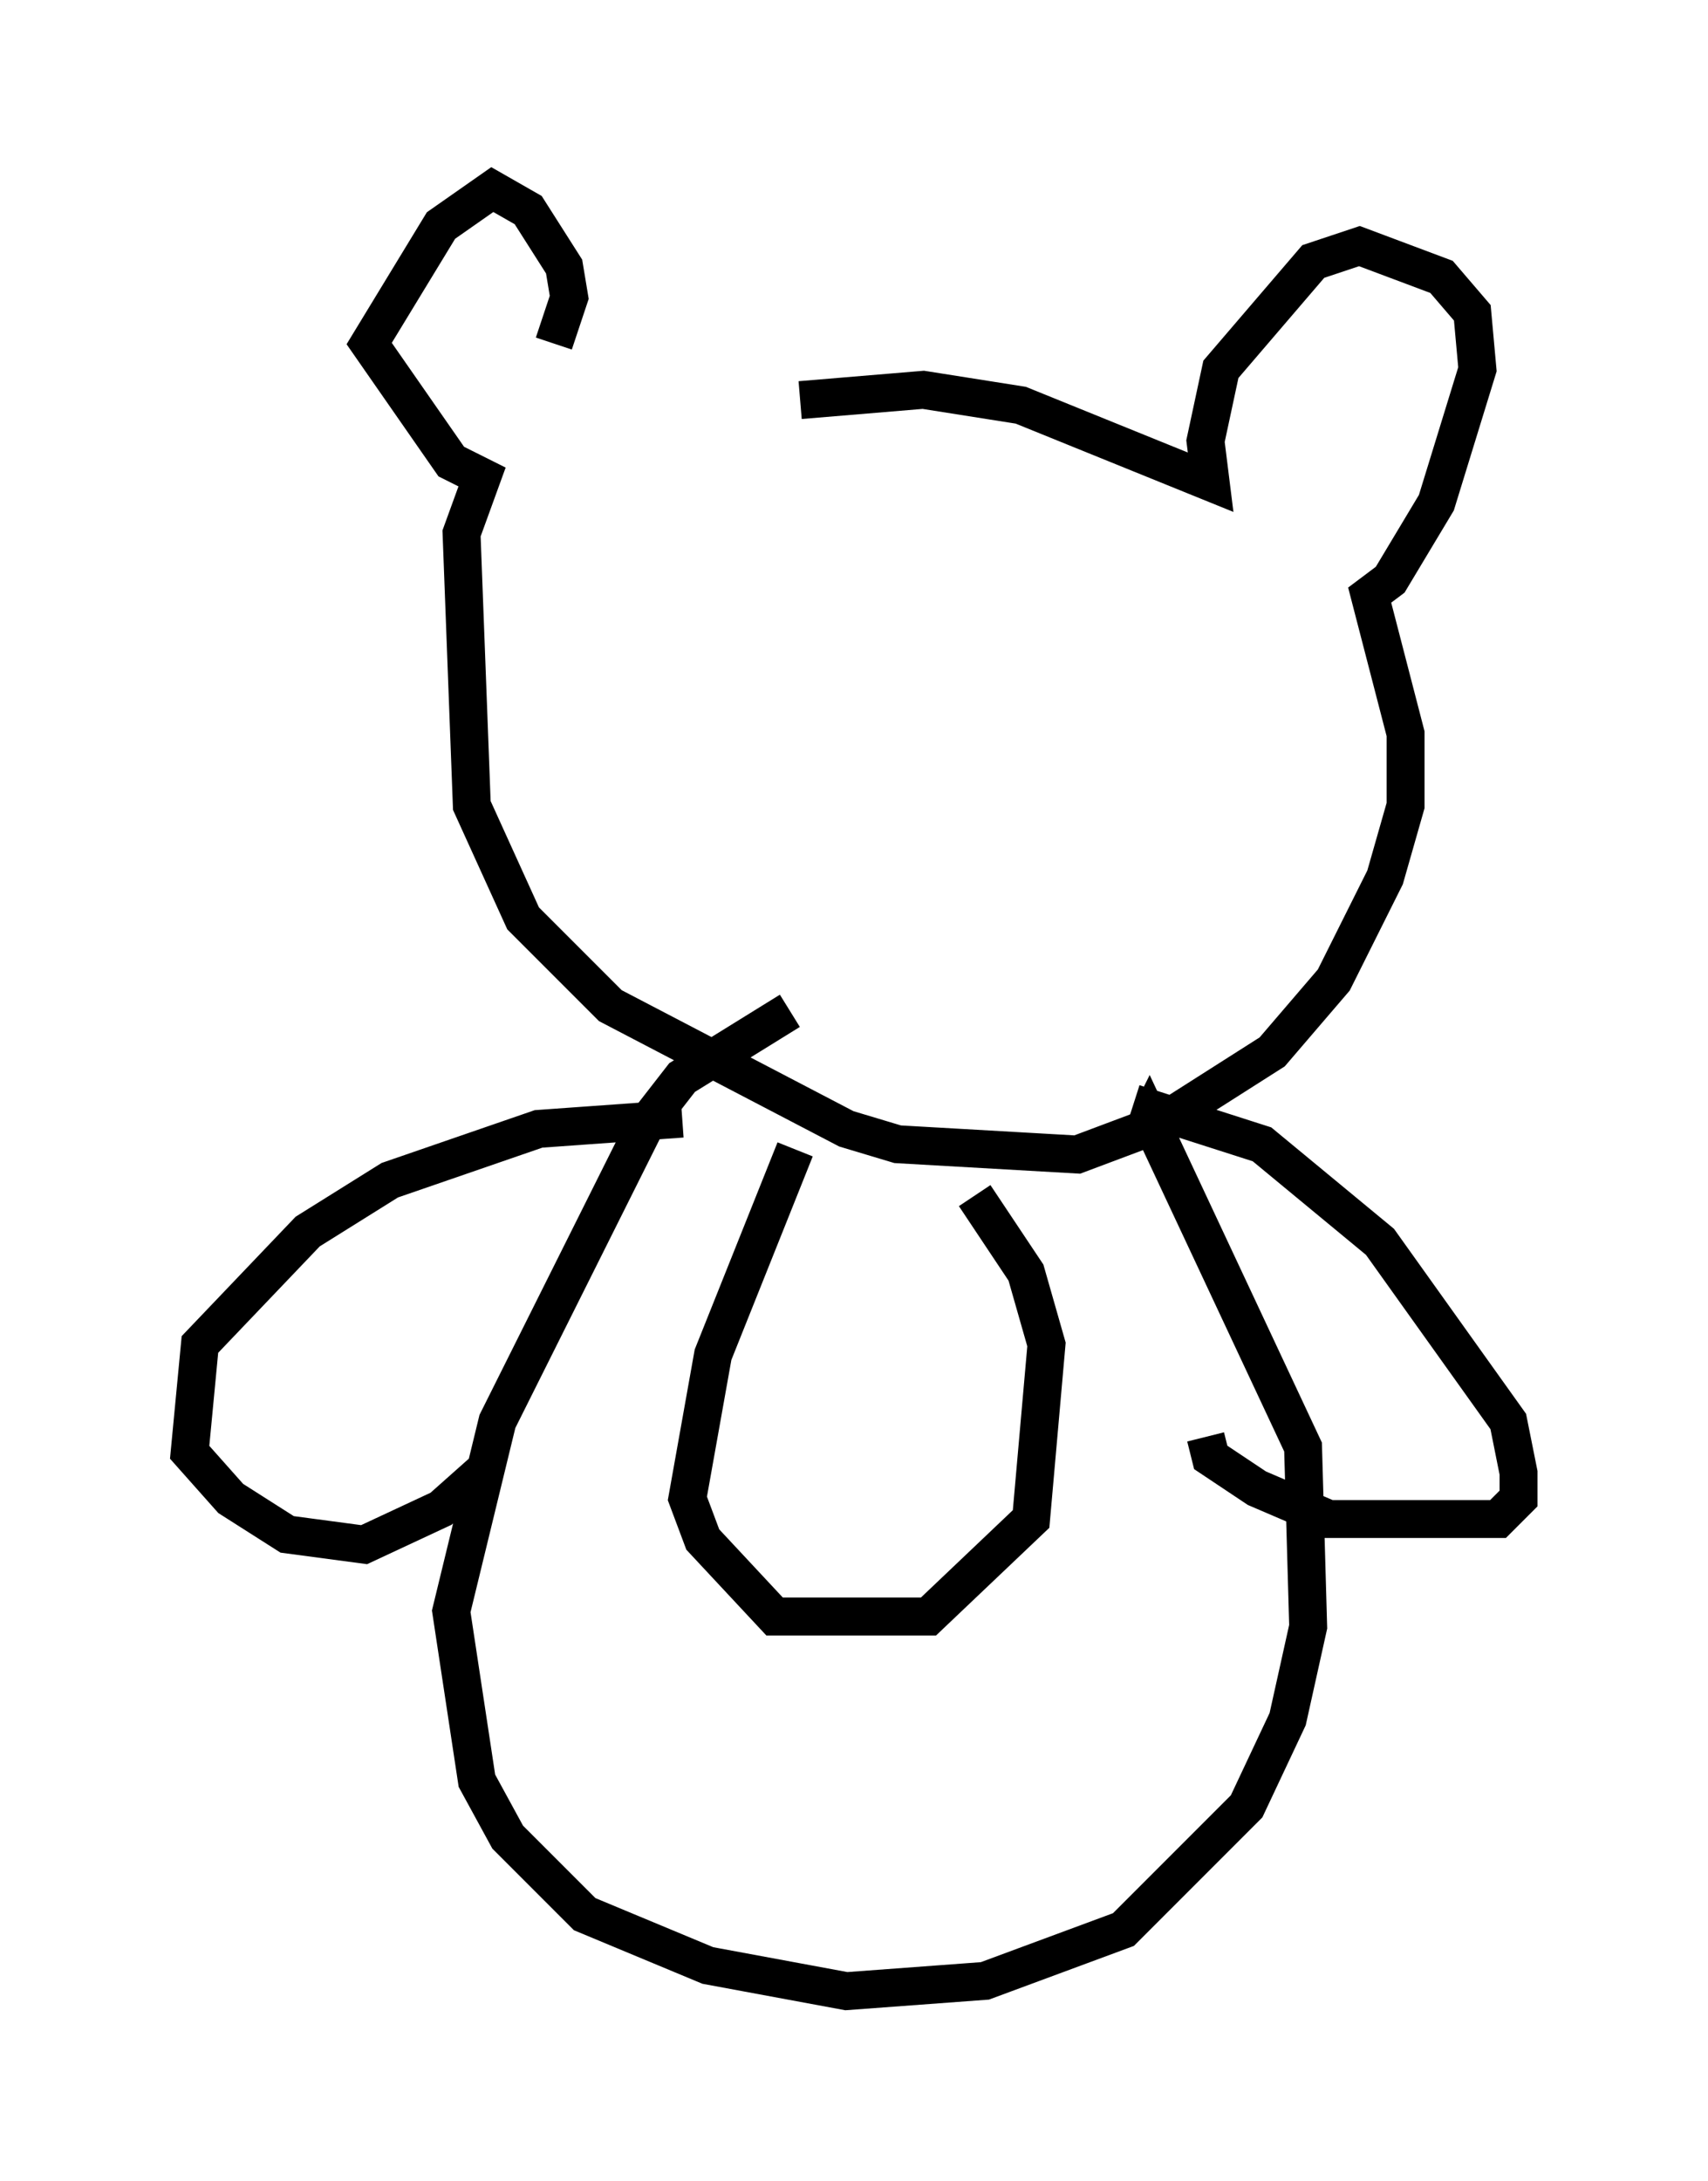 <?xml version="1.0" encoding="utf-8" ?>
<svg baseProfile="full" height="57.496" version="1.1" width="45.047" xmlns="http://www.w3.org/2000/svg" xmlns:ev="http://www.w3.org/2001/xml-events" xmlns:xlink="http://www.w3.org/1999/xlink"><defs /><rect fill="white" height="57.496" width="45.047" x="0" y="0" /><path d="M17.72, 12.036 m3.383, -1.488 l3.248, -0.271 2.571, 0.406 l5.007, 2.03 -0.135, -1.083 l0.406, -1.894 2.436, -2.842 l1.218, -0.406 2.165, 0.812 l0.812, 0.947 0.135, 1.488 l-1.083, 3.518 -1.218, 2.03 l-0.541, 0.406 0.947, 3.654 l0.0, 1.894 -0.541, 1.894 l-1.353, 2.706 -1.624, 1.894 l-2.977, 1.894 -2.165, 0.812 l-4.736, -0.271 -1.353, -0.406 l-6.225, -3.248 -2.3, -2.3 l-1.353, -2.977 -0.271, -7.172 l0.541, -1.488 -0.812, -0.406 l-2.165, -3.112 1.894, -3.112 l1.353, -0.947 0.947, 0.541 l0.947, 1.488 0.135, 0.812 l-0.406, 1.218 m6.225, 17.591 l-2.842, 1.759 -0.947, 1.218 l-3.924, 7.848 -1.218, 5.007 l0.677, 4.465 0.812, 1.488 l2.03, 2.03 3.248, 1.353 l3.654, 0.677 3.654, -0.271 l3.654, -1.353 3.248, -3.248 l1.083, -2.3 0.541, -2.436 l-0.135, -4.736 -4.059, -8.66 l-0.135, 0.271 m-9.202, 0.541 l-2.165, 5.413 -0.677, 3.789 l0.406, 1.083 1.894, 2.03 l4.059, 0.0 2.706, -2.571 l0.406, -4.601 -0.541, -1.894 l-1.353, -2.03 m-7.713, -2.03 l-3.789, 0.271 -3.924, 1.353 l-2.165, 1.353 -2.842, 2.977 l-0.271, 2.842 1.083, 1.218 l1.488, 0.947 2.03, 0.271 l2.03, -0.947 1.218, -1.083 m17.05, -9.607 l3.383, 1.083 3.112, 2.571 l3.383, 4.736 0.271, 1.353 l0.0, 0.677 -0.541, 0.541 l-4.465, 0.0 -1.894, -0.812 l-1.218, -0.812 -0.135, -0.541 " fill="none" stroke="black" stroke-width="1" /></svg>